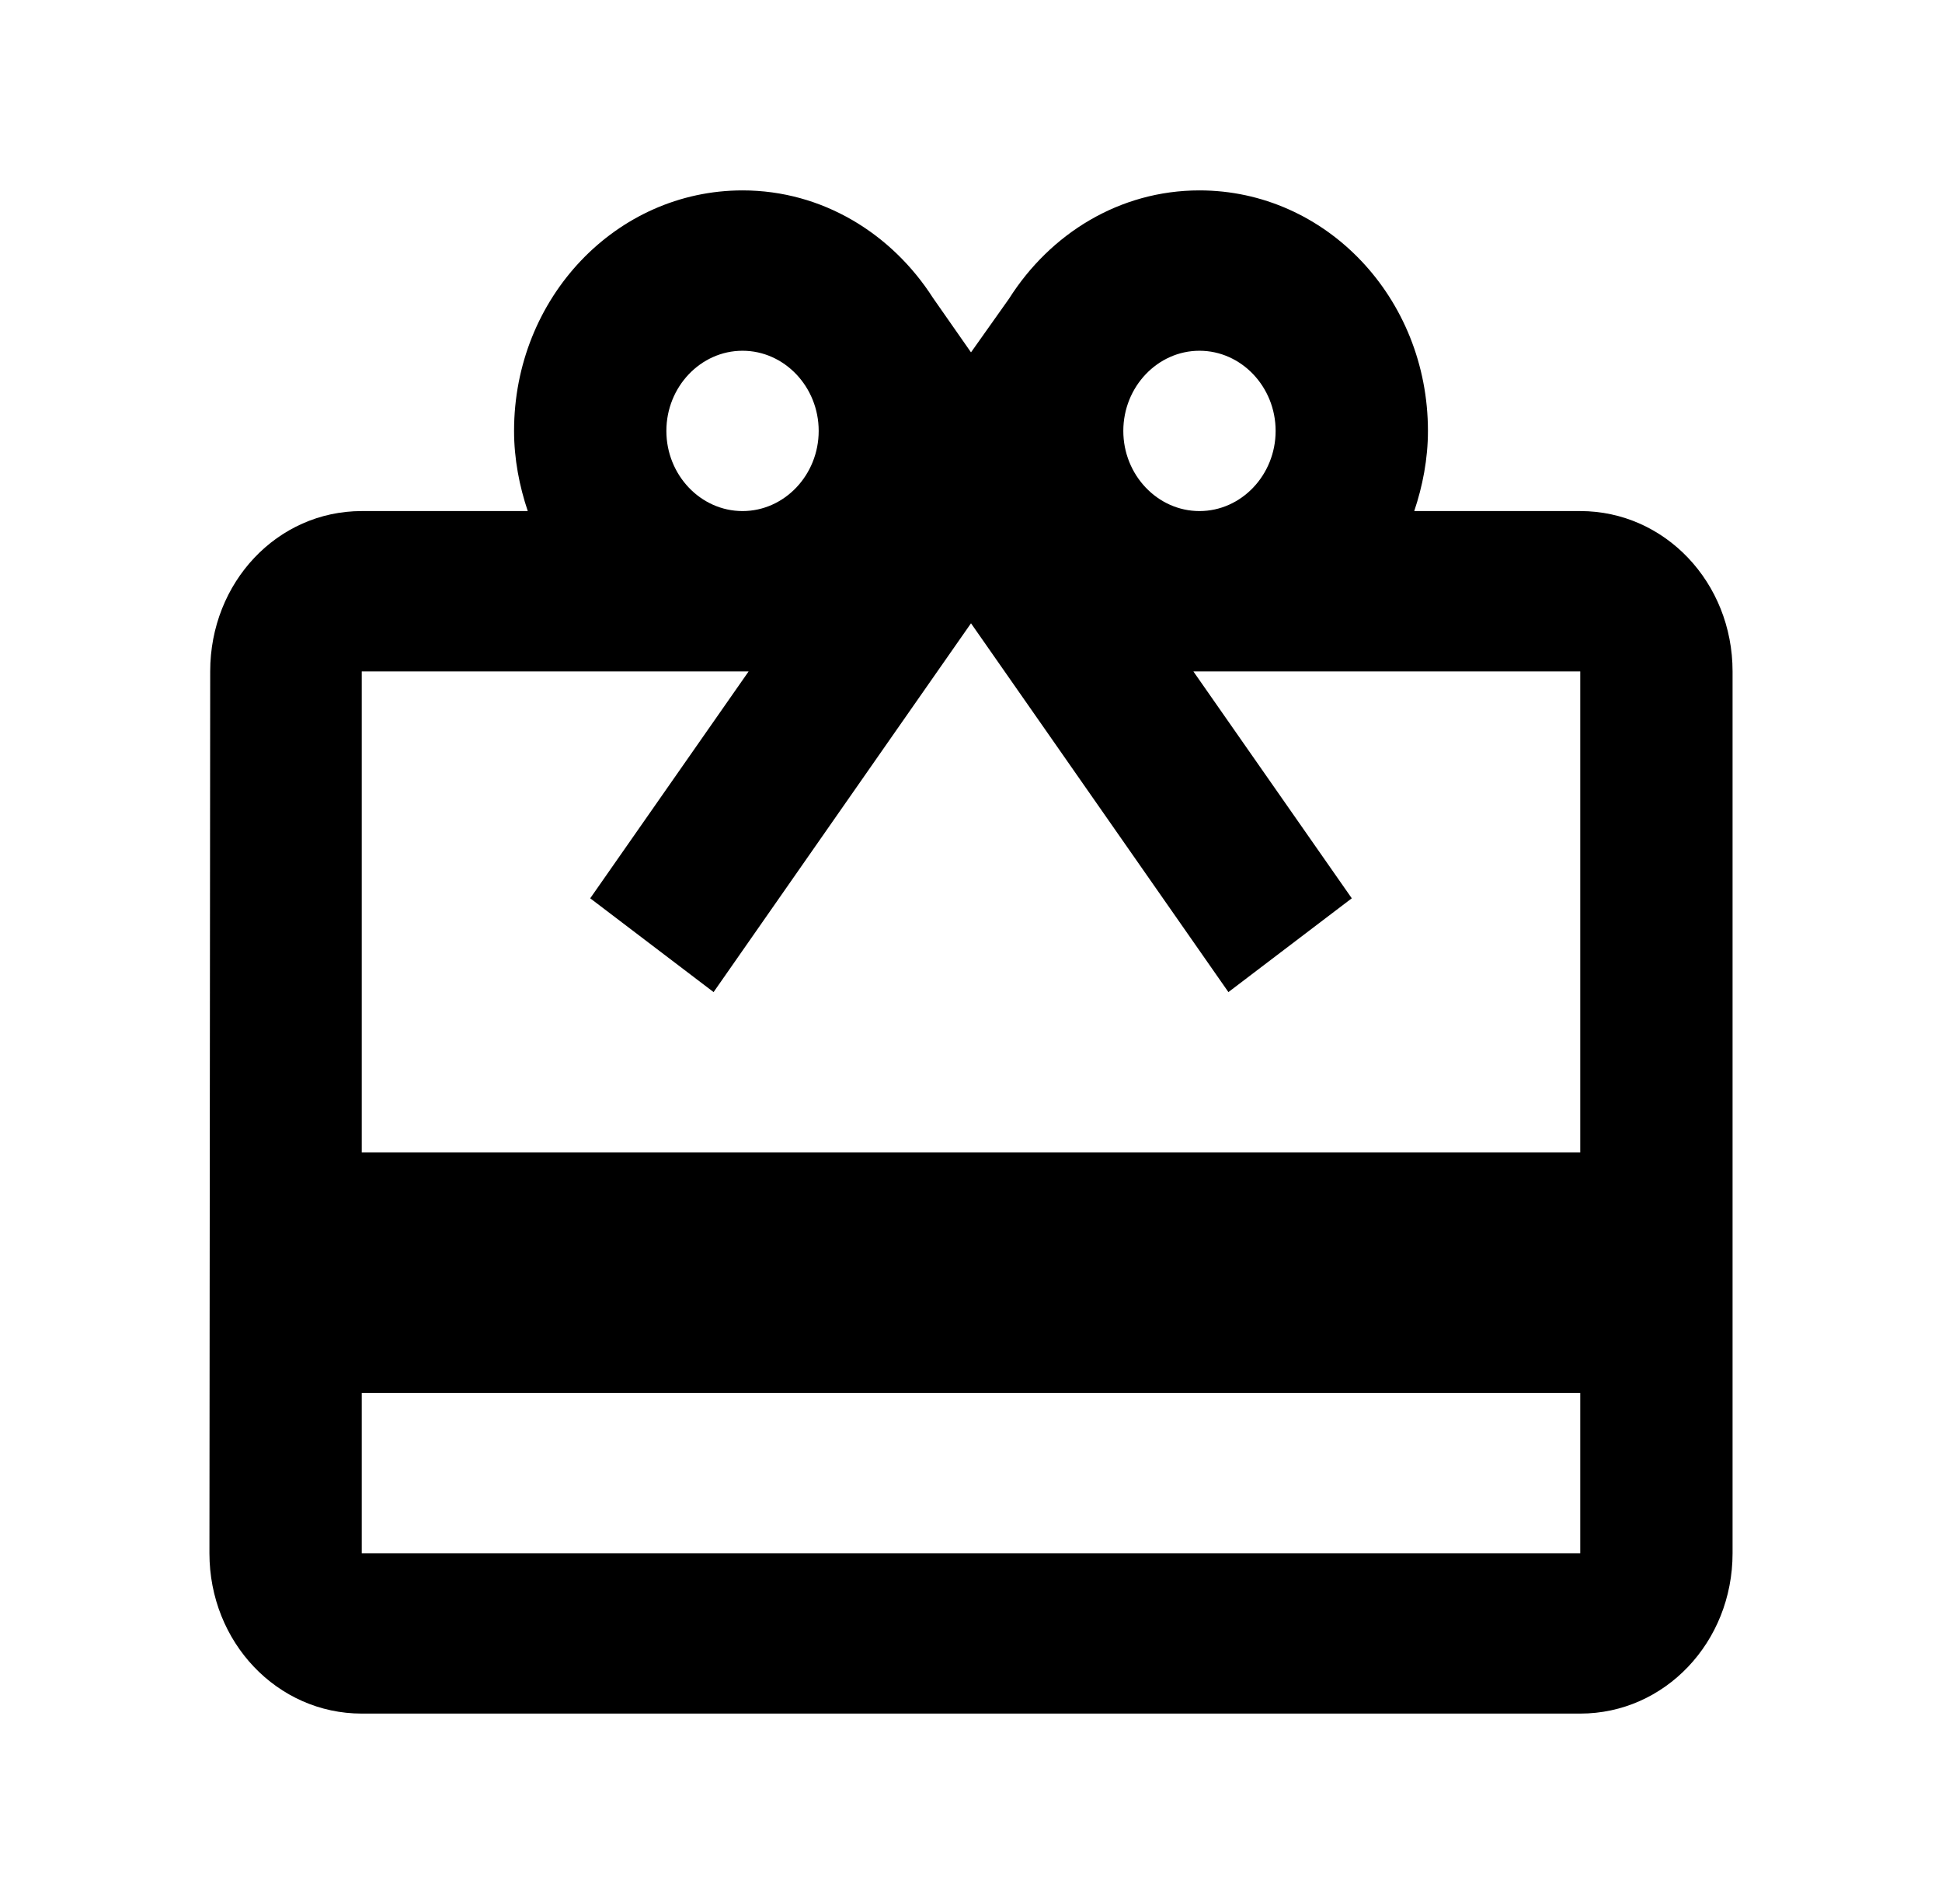 <svg width="51" height="50" viewBox="0 0 51 50" fill="none" xmlns="http://www.w3.org/2000/svg">
<path d="M41.5 13.421H37.14C37.36 12.768 37.5 12.053 37.5 11.316C37.5 7.821 34.82 5 31.5 5C29.4 5 27.58 6.137 26.5 7.842L25.5 9.253L24.5 7.821C23.42 6.137 21.6 5 19.5 5C16.18 5 13.5 7.821 13.5 11.316C13.5 12.053 13.64 12.768 13.86 13.421H9.5C7.28 13.421 5.52 15.295 5.52 17.632L5.5 40.789C5.5 43.126 7.28 45 9.5 45H41.5C43.72 45 45.5 43.126 45.5 40.789V17.632C45.5 15.295 43.72 13.421 41.5 13.421ZM31.5 9.211C32.6 9.211 33.5 10.158 33.5 11.316C33.5 12.474 32.6 13.421 31.5 13.421C30.4 13.421 29.5 12.474 29.5 11.316C29.5 10.158 30.4 9.211 31.5 9.211ZM19.5 9.211C20.6 9.211 21.5 10.158 21.5 11.316C21.5 12.474 20.6 13.421 19.5 13.421C18.4 13.421 17.5 12.474 17.5 11.316C17.5 10.158 18.4 9.211 19.5 9.211ZM41.5 40.789H9.5V36.579H41.5V40.789ZM41.5 30.263H9.5V17.632H19.66L15.5 23.59L18.74 26.053L23.5 19.232L25.5 16.368L27.5 19.232L32.26 26.053L35.5 23.59L31.34 17.632H41.5V30.263Z" fill="currentColor"/>
</svg>
